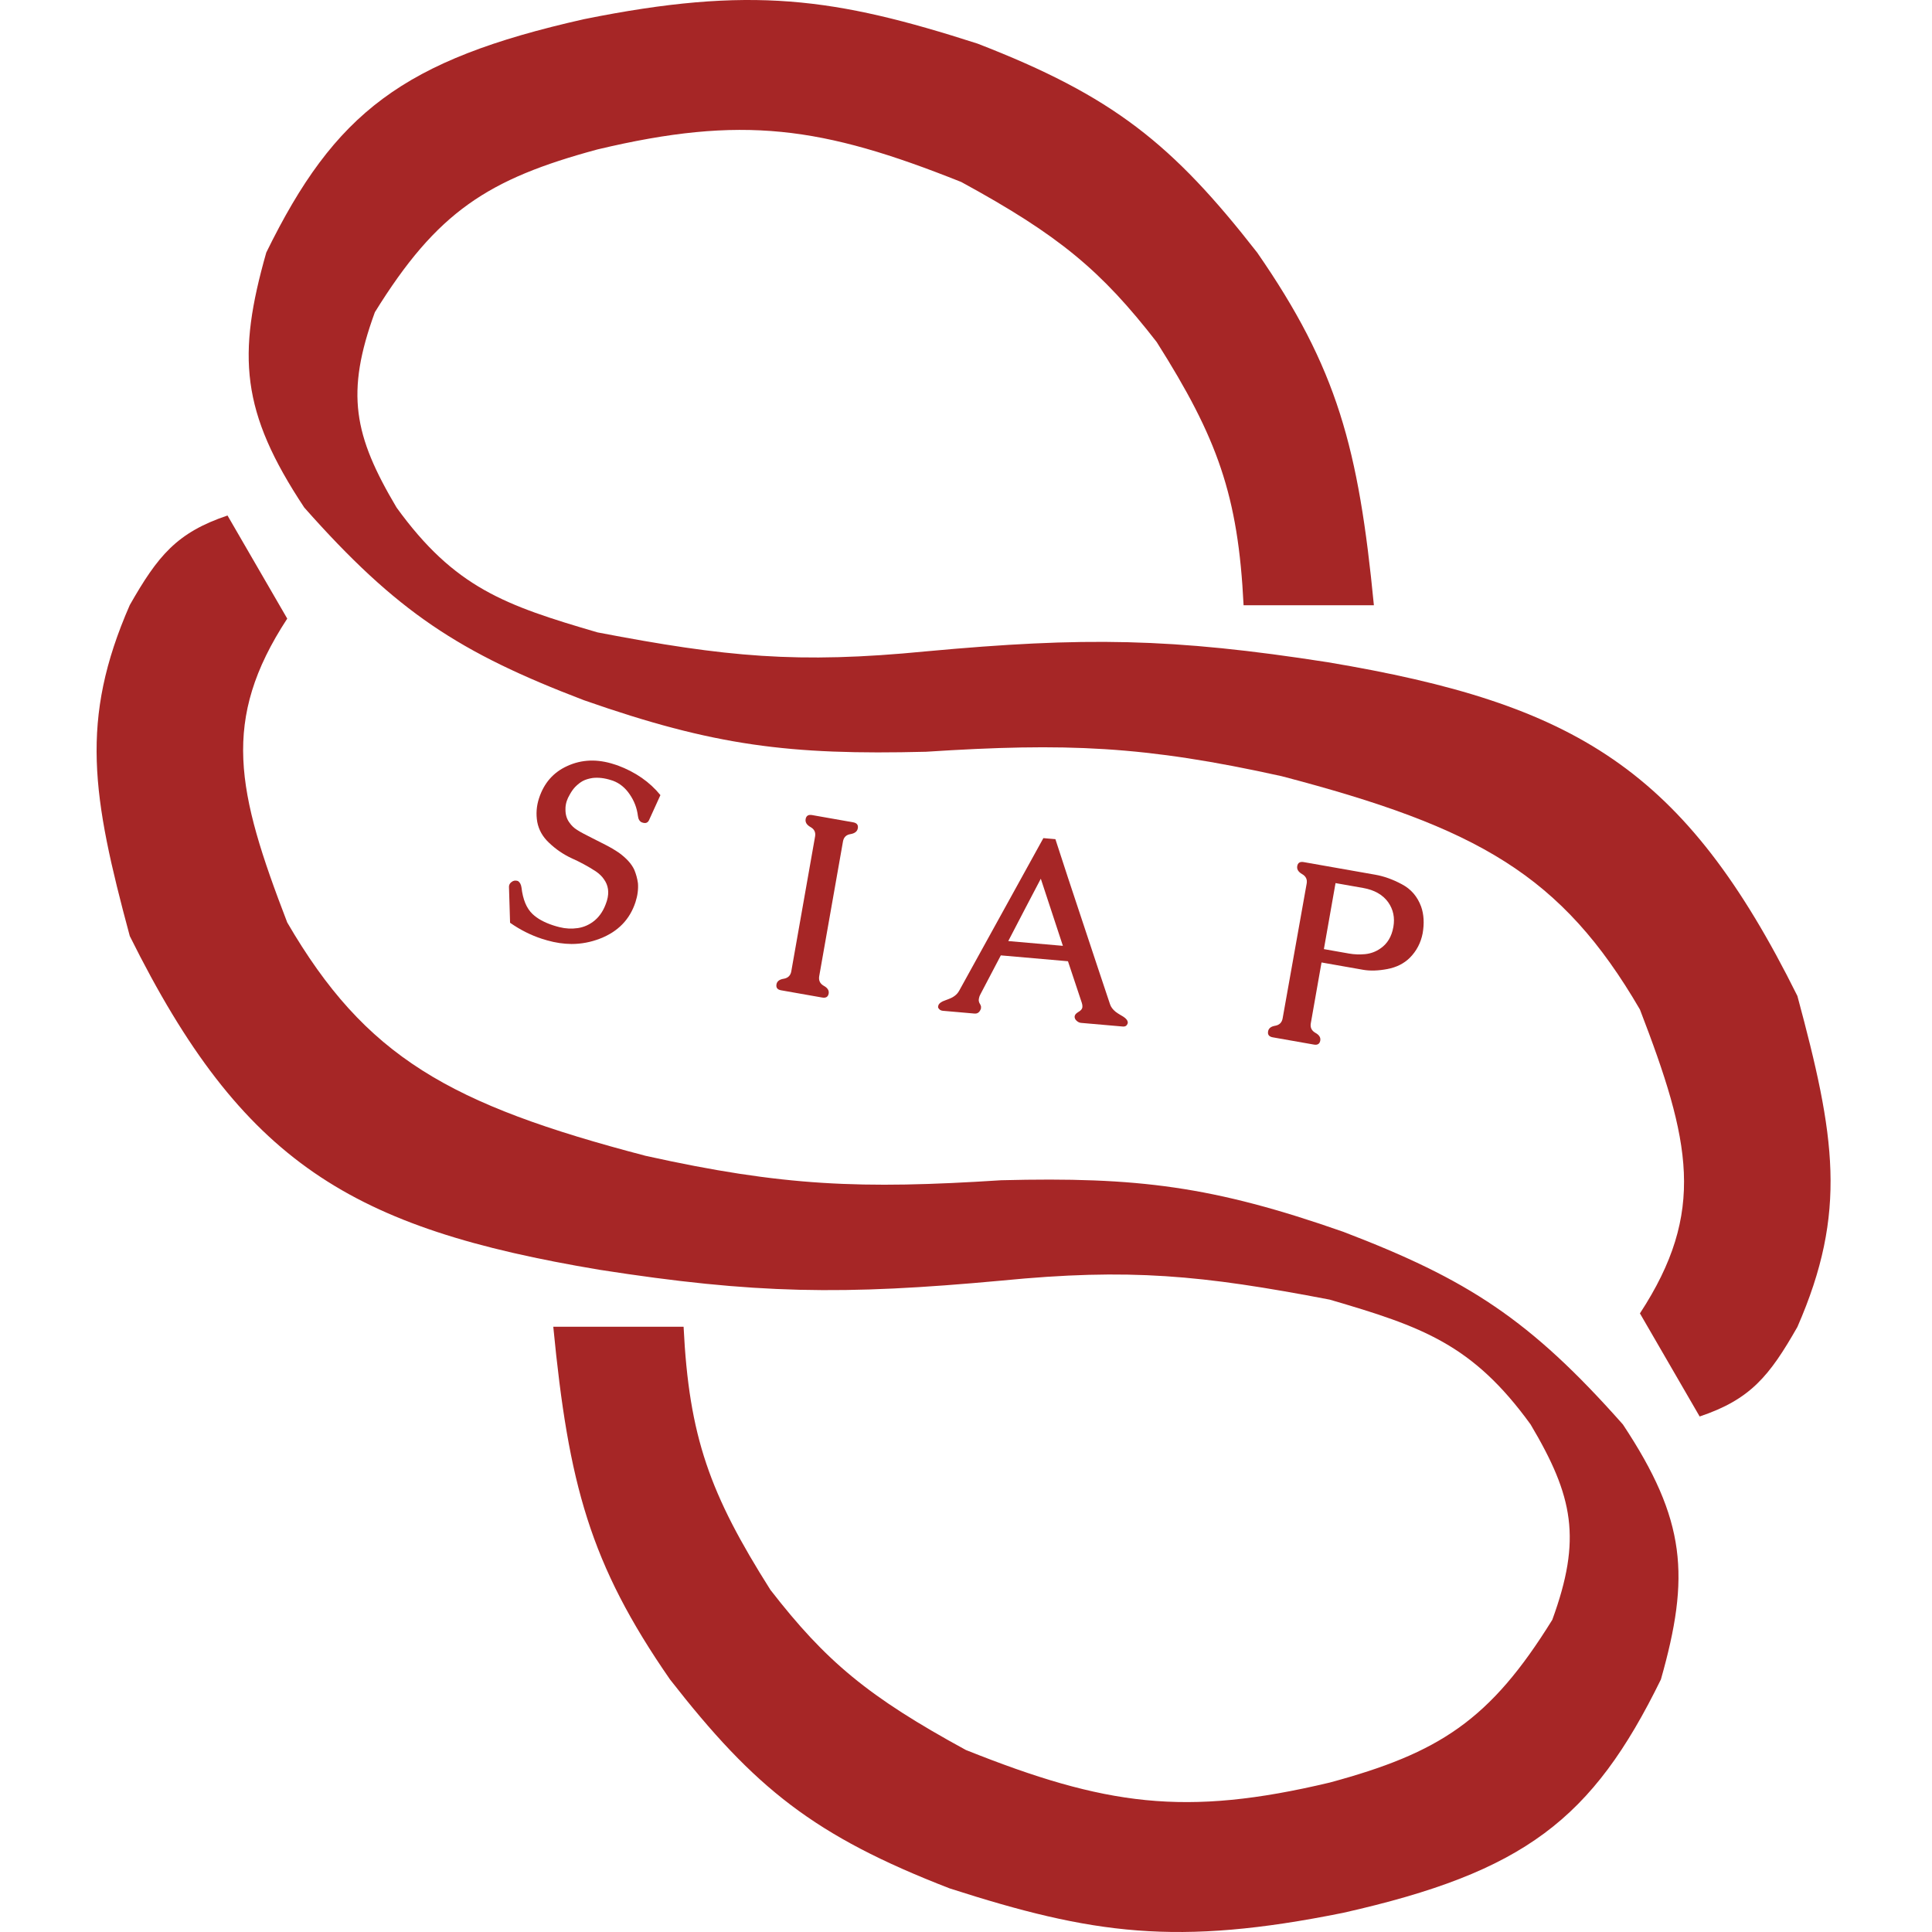 <svg width="400" height="400" viewBox="0 0 400 400" fill="none" xmlns="http://www.w3.org/2000/svg">
<path d="M174.532 174.206L169.612 202.095C169.455 202.982 169.769 203.651 170.553 204.1C171.341 204.532 171.678 205.067 171.566 205.703C171.445 206.39 170.999 206.665 170.228 206.53L161.71 205.029C160.957 204.896 160.64 204.486 160.762 203.799C160.874 203.163 161.374 202.776 162.262 202.639C163.152 202.485 163.675 201.972 163.828 201.101L168.753 173.187C168.907 172.316 168.59 171.664 167.803 171.232C167.018 170.783 166.684 170.232 166.799 169.579C166.92 168.892 167.366 168.616 168.136 168.752L176.629 170.249C177.4 170.385 177.724 170.796 177.603 171.483C177.488 172.136 176.985 172.539 176.094 172.693C175.206 172.83 174.686 173.335 174.532 174.206Z" fill="#A62626"/>
<path d="M115.851 191.961C117.091 192.274 118.358 192.337 119.653 192.149C120.954 191.946 122.12 191.412 123.151 190.549C124.237 189.632 125.045 188.356 125.576 186.723L125.663 186.456C126.161 184.758 125.946 183.275 125.016 182.008C124.603 181.408 124.037 180.867 123.318 180.383C121.783 179.384 120.141 178.493 118.392 177.71C116.665 176.917 115.091 175.843 113.672 174.488C112.355 173.255 111.543 171.82 111.235 170.182C110.948 168.533 111.068 166.9 111.594 165.283C112.619 162.128 114.569 159.9 117.442 158.598C120.428 157.225 123.661 157.103 127.139 158.233L127.891 158.477C131.575 159.852 134.522 161.9 136.732 164.62L134.382 169.786C134.128 170.347 133.677 170.523 133.03 170.312L132.909 170.273C132.434 170.083 132.154 169.625 132.068 168.9C131.873 167.299 131.308 165.819 130.372 164.46C129.453 163.106 128.308 162.171 126.938 161.655L126.574 161.537C125.183 161.085 123.883 160.931 122.673 161.075C121.862 161.205 121.186 161.414 120.645 161.703C120.12 161.998 119.604 162.402 119.096 162.917C118.691 163.34 118.313 163.87 117.963 164.507C117.686 164.972 117.477 165.423 117.335 165.859C117.146 166.442 117.059 167.013 117.074 167.572C117.06 168.658 117.341 169.581 117.917 170.34C118.331 170.94 118.843 171.428 119.453 171.805C119.821 172.049 120.272 172.312 120.807 172.593C121.341 172.874 121.908 173.165 122.508 173.467C123.382 173.912 124.311 174.384 125.294 174.882C126.293 175.385 127.247 175.945 128.155 176.562C129.702 177.69 130.754 178.855 131.312 180.055C131.695 180.966 131.952 181.908 132.083 182.881C132.173 184.144 132.003 185.439 131.572 186.765C130.404 190.356 127.967 192.873 124.261 194.316C122.335 195.068 120.353 195.444 118.314 195.443C116.673 195.429 115.001 195.181 113.298 194.699C112.937 194.6 112.578 194.493 112.222 194.377C109.909 193.626 107.703 192.516 105.605 191.048L105.38 183.652C105.374 183.507 105.392 183.369 105.434 183.24C105.513 182.997 105.67 182.789 105.905 182.615C106.274 182.306 106.717 182.235 107.235 182.403C107.635 182.658 107.881 183.113 107.971 183.769C108.259 186.241 109.017 188.061 110.247 189.229C111.255 190.2 112.697 190.99 114.574 191.6C114.978 191.731 115.404 191.851 115.851 191.961Z" fill="#A62626"/>
<path d="M218.51 173.741C219.263 176.061 220.131 178.724 221.115 181.729C222.115 184.736 223.142 187.831 224.195 191.013C225.265 194.197 226.292 197.292 227.275 200.298C228.275 203.305 229.12 205.837 229.811 207.895C229.984 208.457 230.373 208.986 230.978 209.483C231.315 209.734 231.662 209.961 232.02 210.163C232.395 210.366 232.71 210.573 232.965 210.783C233.202 210.992 233.355 211.193 233.424 211.387C233.481 211.512 233.504 211.642 233.492 211.777C233.482 211.896 233.428 212.028 233.33 212.173C233.169 212.449 232.868 212.568 232.428 212.529L223.837 211.778C223.532 211.751 223.252 211.633 222.997 211.423C222.727 211.194 222.575 210.985 222.54 210.794C222.497 210.705 222.481 210.592 222.493 210.457C222.518 210.169 222.694 209.911 223.021 209.683C223.204 209.546 223.395 209.417 223.593 209.298C223.793 209.162 223.935 208.995 224.021 208.798C224.064 208.699 224.09 208.59 224.101 208.472C224.121 208.234 224.085 207.967 223.992 207.668L221.112 199.016L207.21 197.801C206.595 198.976 205.918 200.266 205.181 201.67C204.462 203.058 203.734 204.446 202.998 205.833C202.836 206.126 202.736 206.39 202.698 206.626C202.672 206.726 202.655 206.827 202.646 206.929C202.634 207.064 202.64 207.193 202.663 207.314C202.699 207.488 202.762 207.647 202.852 207.792C202.959 207.938 203.044 208.133 203.108 208.378C203.11 208.549 203.108 208.668 203.102 208.736C203.092 208.854 203.057 208.962 202.997 209.059C202.742 209.635 202.326 209.897 201.75 209.847L195.193 209.273C194.769 209.236 194.454 209.03 194.248 208.653C194.251 208.619 194.239 208.567 194.211 208.496C194.223 208.36 194.262 208.202 194.329 208.02C194.531 207.662 194.949 207.374 195.583 207.156C195.83 207.058 196.104 206.954 196.404 206.844C196.704 206.734 196.998 206.597 197.285 206.434C197.861 206.092 198.292 205.66 198.577 205.139L216.019 173.524L218.51 173.741ZM220.06 195.825L215.488 181.929C214.667 183.513 213.601 185.546 212.291 188.026C210.998 190.508 209.818 192.778 208.75 194.836L220.06 195.825Z" fill="#A62626"/>
<path d="M271.389 211.856C271.235 212.727 271.55 213.387 272.335 213.836C273.122 214.268 273.459 214.803 273.347 215.439C273.226 216.126 272.788 216.403 272.035 216.27L263.517 214.769C262.746 214.633 262.422 214.222 262.543 213.535C262.655 212.899 263.147 212.51 264.018 212.37C264.892 212.213 265.406 211.7 265.559 210.829L270.534 182.923C270.685 182.069 270.368 181.417 269.584 180.968C268.8 180.519 268.465 179.968 268.58 179.315C268.701 178.628 269.147 178.352 269.918 178.488L284.742 181.101C286.551 181.419 288.387 182.08 290.248 183.081C292.129 184.069 293.455 185.607 294.227 187.694C294.801 189.333 294.907 191.182 294.543 193.242C294.161 195.213 293.277 196.896 291.891 198.293C290.677 199.495 289.123 200.275 287.229 200.632C285.335 200.989 283.66 201.039 282.203 200.782L273.609 199.268L271.389 211.856ZM276.508 182.836L274.097 196.504L279.298 197.421C280.387 197.613 281.502 197.654 282.644 197.544C283.806 197.421 284.85 197.035 285.776 196.386C287.225 195.415 288.127 193.925 288.482 191.915C288.822 189.989 288.459 188.275 287.394 186.775C286.268 185.23 284.54 184.252 282.212 183.841L276.508 182.836Z" fill="#A62626"/>
<path d="M284.449 125.31H257.47C256.353 102.527 252.056 90.688 239.484 70.821C228.003 56.028 219.271 48.716 199.016 37.678C170.117 26.144 153.678 23.807 123.701 30.938C101.017 37.064 90.505 43.814 77.612 64.642C71.496 81.39 73.244 90.153 82.109 105.087C94.128 121.683 104.542 125.326 123.701 130.927C150.242 136.016 165.131 137.463 191.71 134.859C224.432 131.838 242.659 132.079 274.894 137.106C326.269 145.722 348.785 159.17 372.13 206.2C379.942 235.18 382.547 250.924 372.13 274.732C366.311 284.943 362.396 289.737 351.896 293.269L339.53 271.923C353.292 250.862 350.015 236.252 339.53 209.009C323.318 181.161 305.995 171.343 265.339 160.699C236.893 154.396 220.737 153.772 191.71 155.643C163.429 156.356 147.872 154.422 120.891 144.97C95.095 135.119 82.203 126.773 62.999 105.087C49.836 85.229 49.075 73.595 55.13 52.283C69.327 23.301 83.388 12.423 120.891 3.974C155.455 -3.007 172.859 -0.462 202.389 9.03C230.456 19.898 242.743 29.796 260.281 52.283C276.875 76.24 281.293 92.786 284.449 125.31Z" fill="#A62626"/>
<path d="M114.551 274.69H141.53C142.647 297.472 146.944 309.312 159.516 329.179C170.997 343.971 179.729 351.283 199.984 362.321C228.883 373.856 245.322 376.193 275.299 369.062C297.983 362.935 308.495 356.185 321.388 335.358C327.505 318.609 325.756 309.846 316.891 294.913C304.872 278.317 294.458 274.674 275.299 269.073C248.758 263.984 233.869 262.536 207.29 265.14C174.568 268.162 156.341 267.921 124.106 262.893C72.731 254.277 50.215 240.829 26.87 193.8C19.058 164.819 16.453 149.075 26.87 125.268C32.689 115.057 36.604 110.263 47.104 106.73L59.47 128.076C45.708 149.137 48.985 163.748 59.47 190.991C75.682 218.839 93.005 228.657 133.661 239.3C162.107 245.603 178.263 246.228 207.29 244.356C235.571 243.643 251.128 245.577 278.109 255.029C303.905 264.881 316.797 273.227 336.001 294.913C349.164 314.77 349.925 326.404 343.87 347.716C329.673 376.698 315.612 387.577 278.109 396.025C243.545 403.006 226.141 400.462 196.611 390.97C168.544 380.102 156.257 370.203 138.719 347.716C122.125 323.76 117.707 307.214 114.551 274.69Z" fill="#A62626"/>
</svg>
